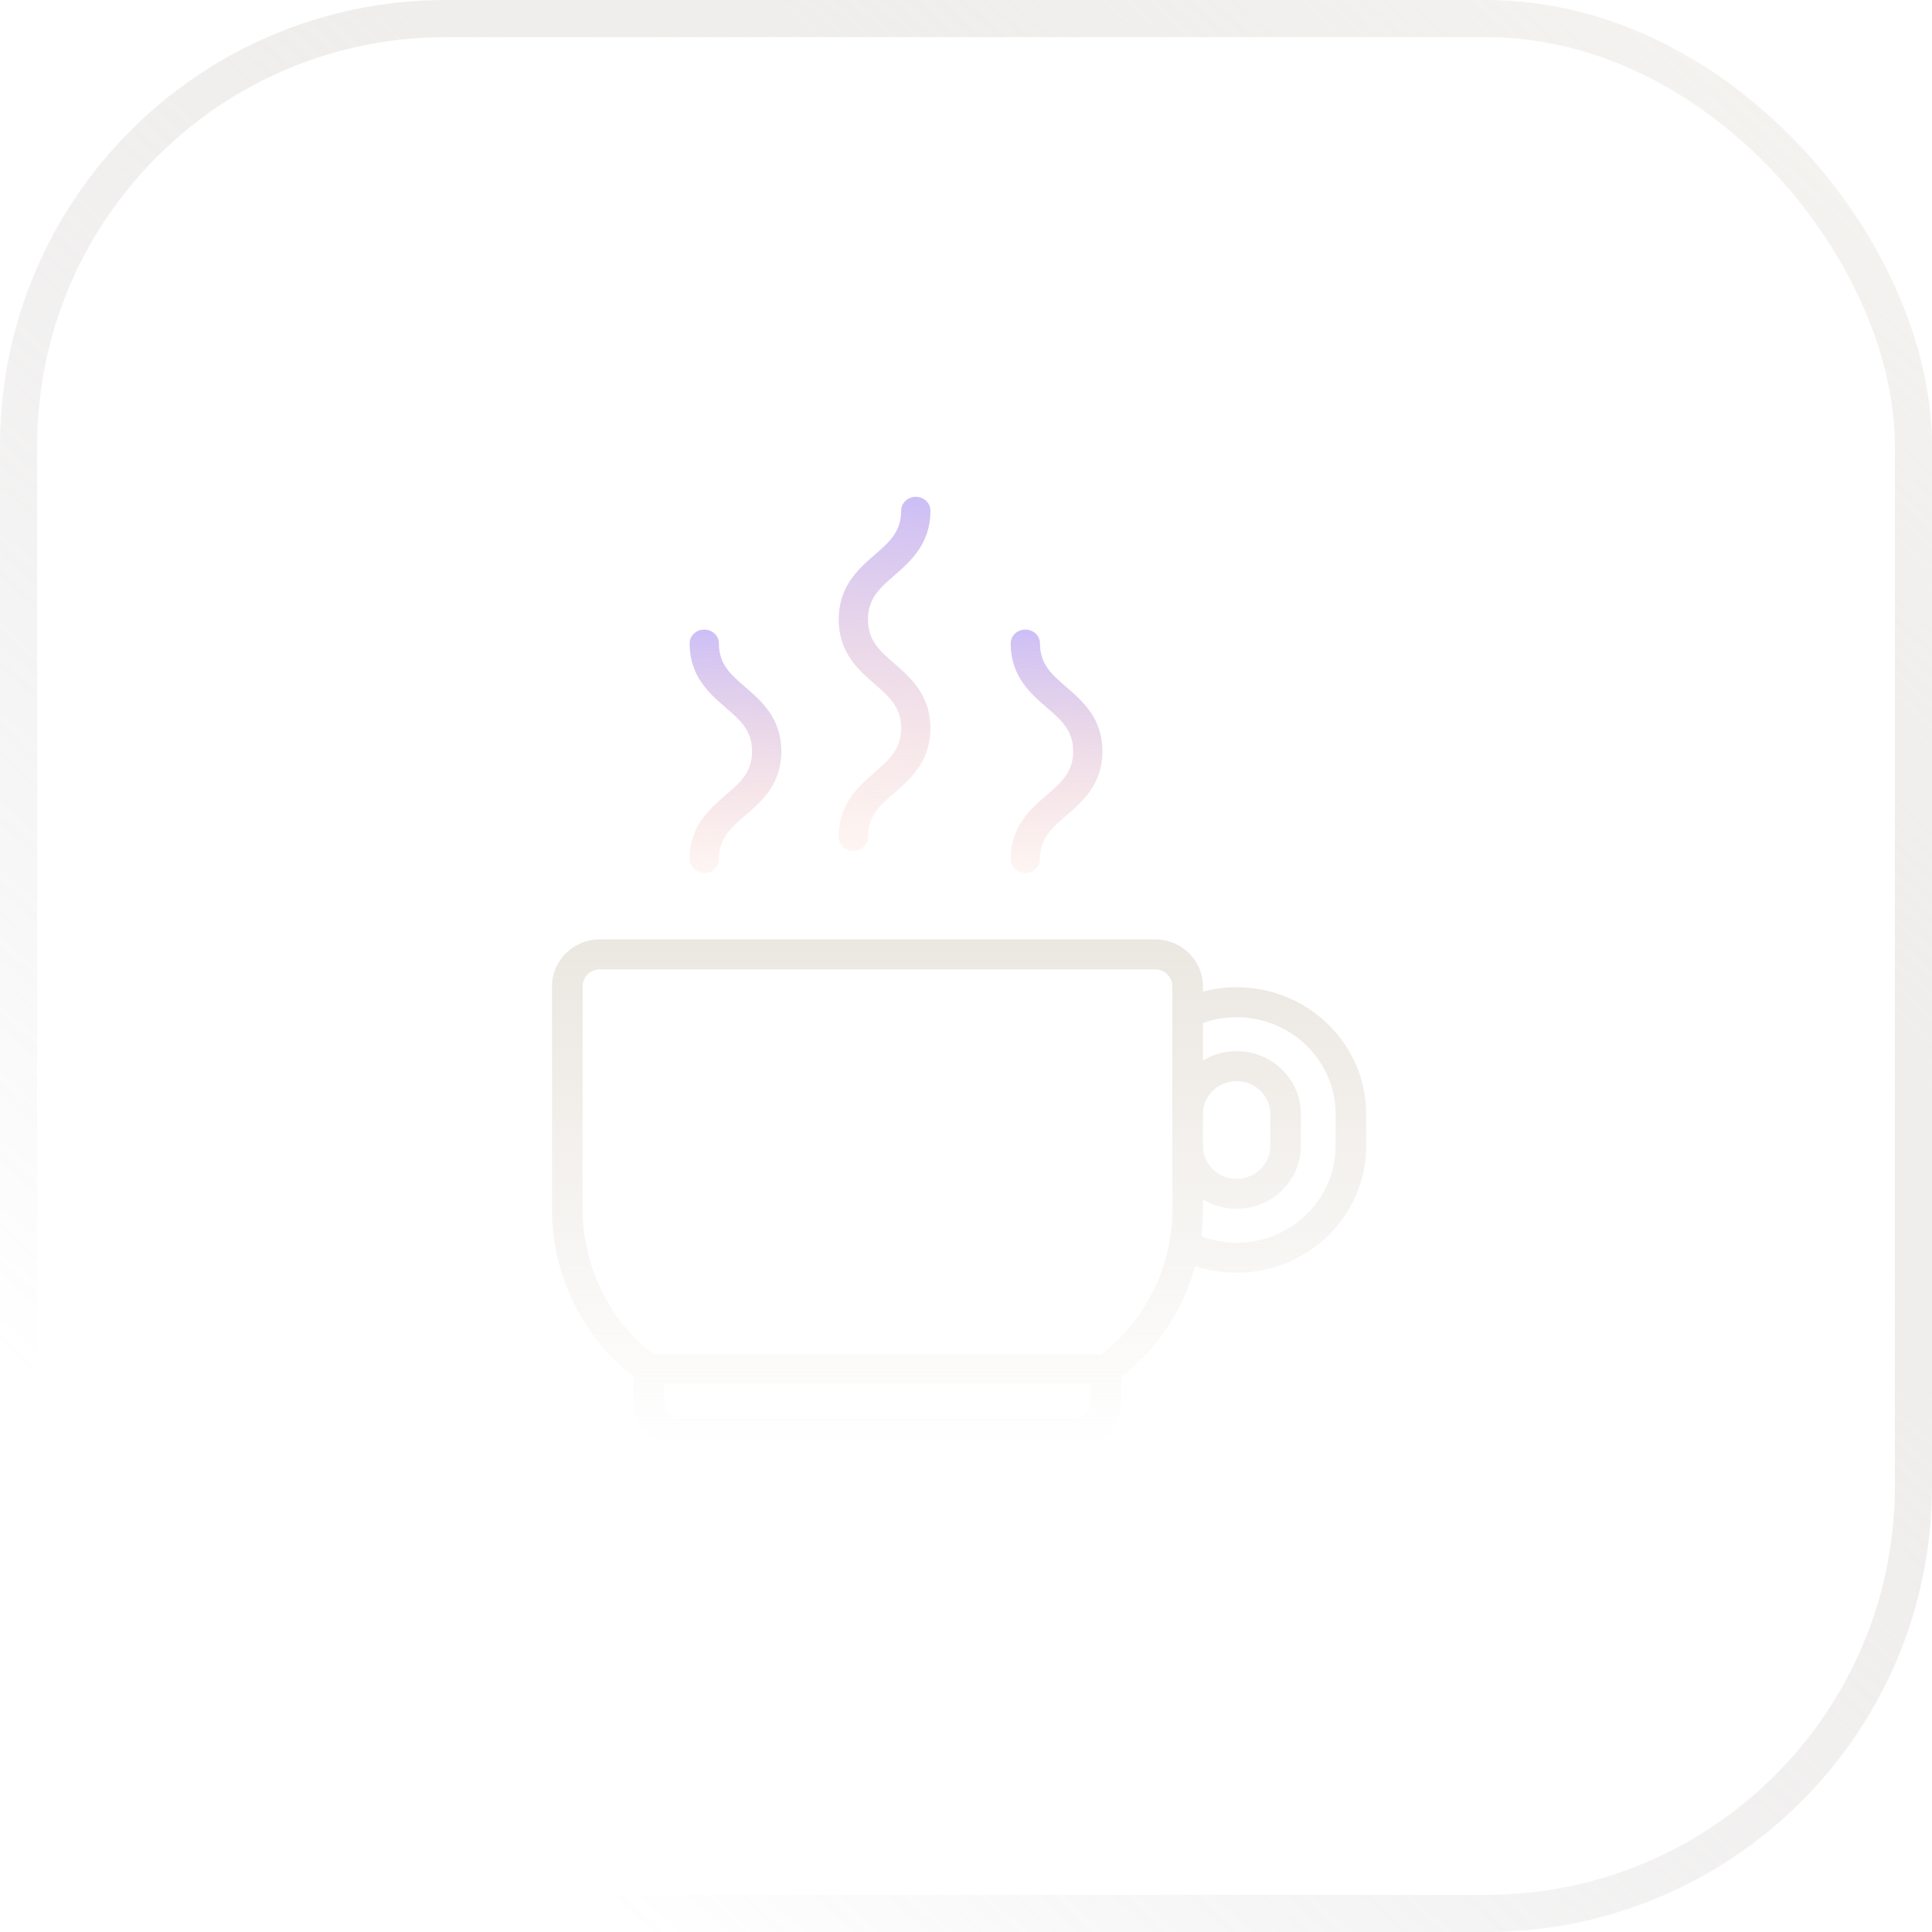 <svg width="140" height="140" viewBox="0 0 140 140" fill="none" xmlns="http://www.w3.org/2000/svg">
<rect x="1.346" y="1.346" width="137.308" height="137.308" rx="30.962" stroke="url(#paint0_linear_389_458)" stroke-width="2.692"/>
<path d="M89.61 71.541C88.775 71.541 87.96 71.649 87.17 71.856V71.469C87.17 69.595 85.612 68.07 83.695 68.07H43.475C41.559 68.07 40 69.595 40 71.469V87.668C40 92.381 42.253 96.968 45.915 99.779V101.552C45.915 103.426 47.474 104.951 49.39 104.951H77.781C79.697 104.951 81.256 103.426 81.256 101.552V99.779C83.843 97.793 85.725 94.921 86.608 91.743C87.57 92.061 88.576 92.224 89.61 92.224C94.788 92.224 99 88.104 99 83.04V80.725C99 75.661 94.788 71.541 89.61 71.541ZM87.17 80.725C87.17 79.41 88.265 78.339 89.61 78.339C90.956 78.339 92.05 79.41 92.05 80.725V83.04C92.05 84.355 90.956 85.426 89.61 85.426C88.265 85.426 87.17 84.355 87.17 83.04V80.725ZM77.781 102.782H49.39C48.697 102.782 48.133 102.23 48.133 101.552V100.323H79.038V101.552C79.038 102.23 78.474 102.782 77.781 102.782ZM84.952 87.668C84.952 91.772 82.978 95.756 79.779 98.153H47.392C44.192 95.756 42.218 91.772 42.218 87.668V71.469C42.218 70.791 42.782 70.24 43.475 70.24H83.695C84.389 70.24 84.952 70.791 84.952 71.469V80.725V83.04V87.668ZM96.782 83.04C96.782 86.907 93.565 90.054 89.61 90.054C88.721 90.054 87.861 89.897 87.045 89.59C87.127 88.954 87.17 88.312 87.17 87.668V86.918C87.88 87.347 88.716 87.595 89.61 87.595C92.179 87.595 94.268 85.552 94.268 83.04V80.725C94.268 78.213 92.179 76.17 89.61 76.17C88.716 76.17 87.88 76.418 87.17 76.847V74.129C87.949 73.853 88.766 73.711 89.61 73.711C93.565 73.711 96.782 76.858 96.782 80.725V83.04Z" fill="url(#paint1_linear_389_458)"/>
<path d="M63.382 55.968C62.22 56.978 60.775 58.236 60.775 60.649C60.775 61.205 61.249 61.656 61.836 61.656C62.422 61.656 62.896 61.205 62.896 60.649C62.896 59.123 63.743 58.386 64.815 57.453C65.977 56.442 67.422 55.184 67.422 52.772C67.422 50.358 65.977 49.1 64.815 48.088C63.743 47.155 62.896 46.417 62.896 44.89C62.896 43.362 63.743 42.625 64.815 41.691C65.977 40.68 67.422 39.421 67.422 37.007C67.422 36.451 66.948 36 66.362 36C65.776 36 65.301 36.451 65.301 37.007C65.301 38.535 64.454 39.272 63.382 40.206C62.22 41.217 60.775 42.476 60.775 44.89C60.775 47.303 62.22 48.562 63.382 49.573C64.454 50.507 65.301 51.245 65.301 52.772C65.301 54.298 64.454 55.035 63.382 55.968Z" fill="url(#paint2_linear_389_458)"/>
<path d="M75.847 57.614C74.685 58.617 73.239 59.866 73.239 62.26C73.239 62.812 73.714 63.26 74.3 63.26C74.886 63.26 75.361 62.812 75.361 62.26C75.361 60.746 76.208 60.014 77.28 59.089C78.442 58.086 79.887 56.837 79.887 54.443C79.887 52.048 78.442 50.799 77.28 49.795C76.208 48.869 75.361 48.137 75.361 46.621C75.361 46.069 74.886 45.621 74.3 45.621C73.714 45.621 73.239 46.069 73.239 46.621C73.239 49.016 74.685 50.265 75.847 51.269C76.919 52.196 77.766 52.927 77.766 54.443C77.766 55.957 76.919 56.689 75.847 57.614Z" fill="url(#paint3_linear_389_458)"/>
<path d="M52.579 57.614C51.417 58.617 49.972 59.866 49.972 62.26C49.972 62.812 50.447 63.26 51.033 63.26C51.619 63.26 52.093 62.812 52.093 62.26C52.093 60.746 52.94 60.014 54.012 59.089C55.174 58.086 56.62 56.837 56.62 54.443C56.62 52.048 55.174 50.799 54.013 49.795C52.94 48.869 52.093 48.137 52.093 46.621C52.093 46.069 51.619 45.621 51.033 45.621C50.447 45.621 49.972 46.069 49.972 46.621C49.972 49.016 51.417 50.265 52.579 51.269C53.651 52.196 54.498 52.927 54.498 54.443C54.498 55.957 53.651 56.689 52.579 57.614Z" fill="url(#paint4_linear_389_458)"/>
<defs>
<linearGradient id="paint0_linear_389_458" x1="130.5" y1="8" x2="27.125" y2="122.5" gradientUnits="userSpaceOnUse">
<stop stop-color="#EBE7E1" stop-opacity="0.5"/>
<stop offset="1" stop-color="#9D9696" stop-opacity="0"/>
</linearGradient>
<linearGradient id="paint1_linear_389_458" x1="69.5" y1="68.07" x2="69.5" y2="104.951" gradientUnits="userSpaceOnUse">
<stop stop-color="#EBE7E1"/>
<stop offset="1" stop-color="#EBE7E1" stop-opacity="0"/>
</linearGradient>
<linearGradient id="paint2_linear_389_458" x1="62.021" y1="34.834" x2="61.203" y2="61.644" gradientUnits="userSpaceOnUse">
<stop stop-color="#A48FF5" stop-opacity="0.6"/>
<stop offset="1" stop-color="#F3A38D" stop-opacity="0.1"/>
</linearGradient>
<linearGradient id="paint3_linear_389_458" x1="74.486" y1="44.819" x2="74.099" y2="63.26" gradientUnits="userSpaceOnUse">
<stop stop-color="#A48FF5" stop-opacity="0.6"/>
<stop offset="1" stop-color="#F3A38D" stop-opacity="0.1"/>
</linearGradient>
<linearGradient id="paint4_linear_389_458" x1="51.218" y1="44.819" x2="50.832" y2="63.26" gradientUnits="userSpaceOnUse">
<stop stop-color="#A48FF5" stop-opacity="0.6"/>
<stop offset="1" stop-color="#F3A38D" stop-opacity="0.1"/>
</linearGradient>
</defs>
</svg>

